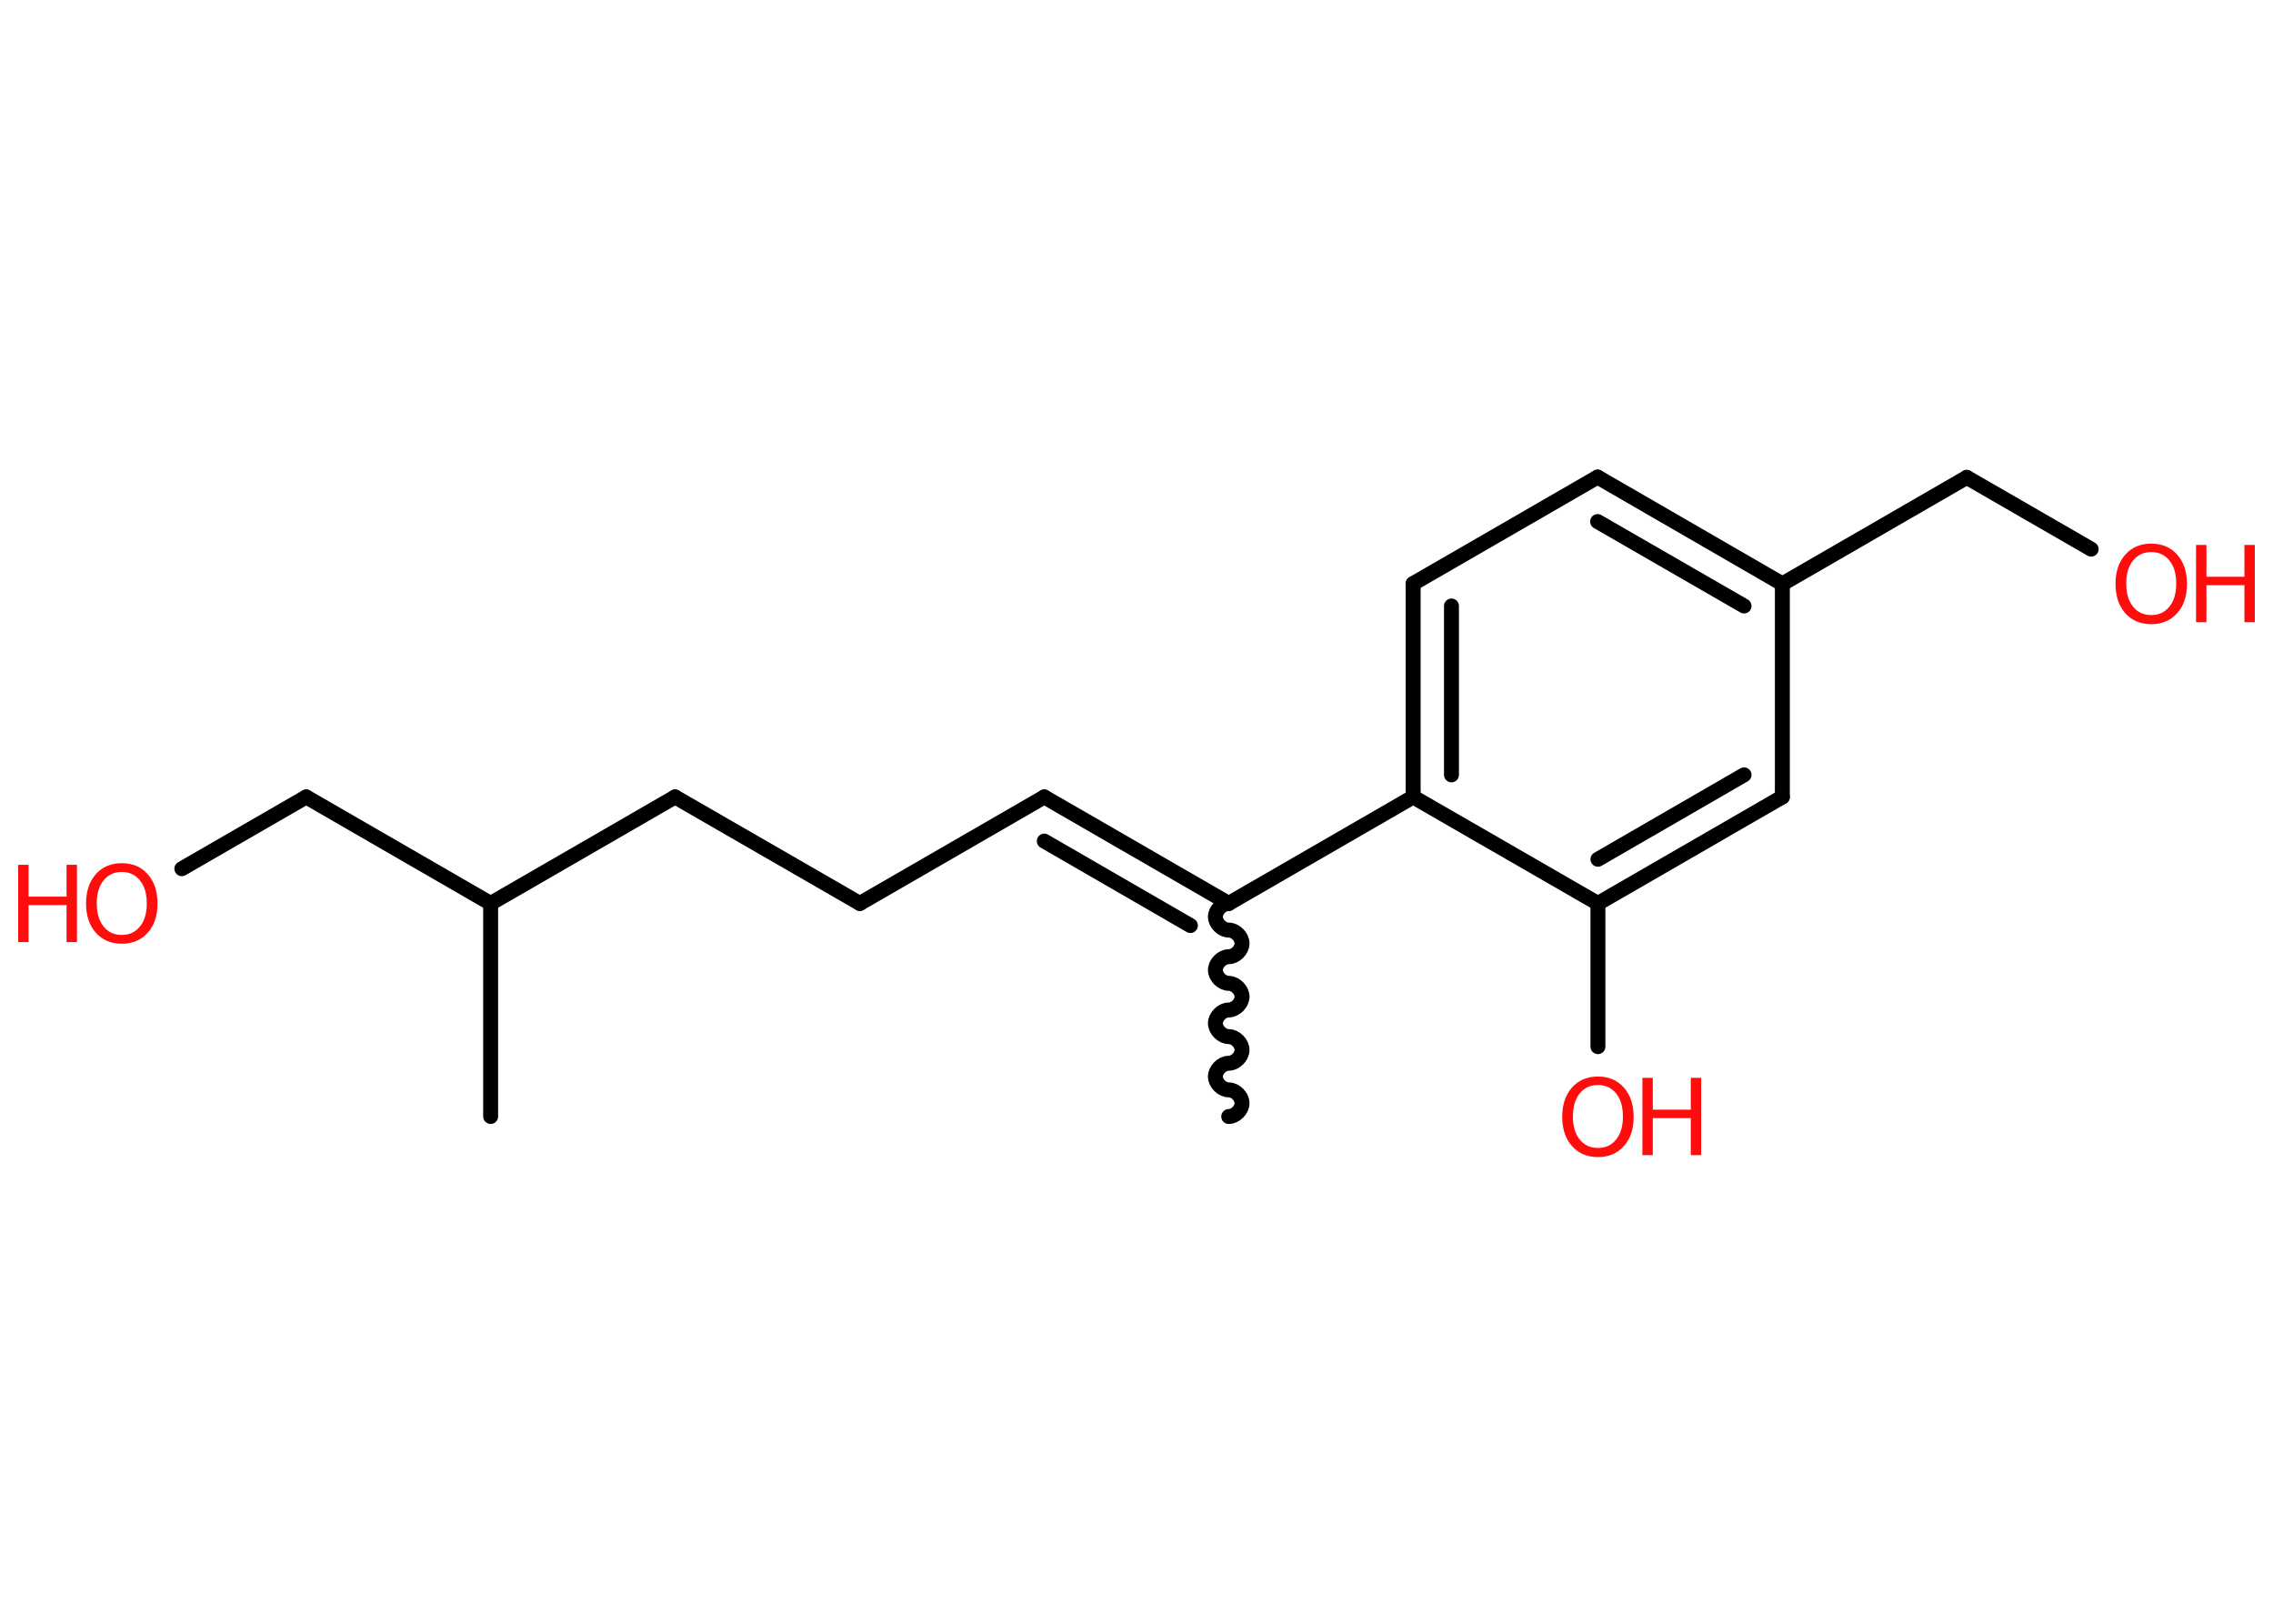 <?xml version='1.0' encoding='UTF-8'?>
<!DOCTYPE svg PUBLIC "-//W3C//DTD SVG 1.1//EN" "http://www.w3.org/Graphics/SVG/1.1/DTD/svg11.dtd">
<svg version='1.2' xmlns='http://www.w3.org/2000/svg' xmlns:xlink='http://www.w3.org/1999/xlink' width='70.0mm' height='50.0mm' viewBox='0 0 70.0 50.0'>
  <desc>Generated by the Chemistry Development Kit (http://github.com/cdk)</desc>
  <g stroke-linecap='round' stroke-linejoin='round' stroke='#000000' stroke-width='.46' fill='#FF0D0D'>
    <rect x='.0' y='.0' width='70.0' height='50.0' fill='#FFFFFF' stroke='none'/>
    <g id='mol1' class='mol'>
      <path id='mol1bnd1' class='bond' d='M37.84 27.82c-.21 .0 -.41 .21 -.41 .41c.0 .21 .21 .41 .41 .41c.21 .0 .41 .21 .41 .41c.0 .21 -.21 .41 -.41 .41c-.21 .0 -.41 .21 -.41 .41c.0 .21 .21 .41 .41 .41c.21 .0 .41 .21 .41 .41c.0 .21 -.21 .41 -.41 .41c-.21 .0 -.41 .21 -.41 .41c.0 .21 .21 .41 .41 .41c.21 .0 .41 .21 .41 .41c.0 .21 -.21 .41 -.41 .41c-.21 .0 -.41 .21 -.41 .41c.0 .21 .21 .41 .41 .41c.21 .0 .41 .21 .41 .41c.0 .21 -.21 .41 -.41 .41' fill='none' stroke='#000000' stroke-width='.46'/>
      <g id='mol1bnd2' class='bond'>
        <line x1='32.16' y1='24.54' x2='37.84' y2='27.82'/>
        <line x1='32.16' y1='25.9' x2='36.66' y2='28.5'/>
      </g>
      <line id='mol1bnd3' class='bond' x1='32.16' y1='24.54' x2='26.48' y2='27.82'/>
      <line id='mol1bnd4' class='bond' x1='26.48' y1='27.82' x2='20.79' y2='24.54'/>
      <line id='mol1bnd5' class='bond' x1='20.79' y1='24.54' x2='15.11' y2='27.82'/>
      <line id='mol1bnd6' class='bond' x1='15.11' y1='27.82' x2='15.11' y2='34.38'/>
      <line id='mol1bnd7' class='bond' x1='15.11' y1='27.82' x2='9.43' y2='24.54'/>
      <line id='mol1bnd8' class='bond' x1='9.43' y1='24.54' x2='5.6' y2='26.75'/>
      <line id='mol1bnd9' class='bond' x1='37.84' y1='27.82' x2='43.52' y2='24.54'/>
      <g id='mol1bnd10' class='bond'>
        <line x1='43.52' y1='17.97' x2='43.52' y2='24.54'/>
        <line x1='44.7' y1='18.66' x2='44.7' y2='23.86'/>
      </g>
      <line id='mol1bnd11' class='bond' x1='43.52' y1='17.97' x2='49.2' y2='14.69'/>
      <g id='mol1bnd12' class='bond'>
        <line x1='54.89' y1='17.98' x2='49.2' y2='14.69'/>
        <line x1='53.71' y1='18.66' x2='49.2' y2='16.06'/>
      </g>
      <line id='mol1bnd13' class='bond' x1='54.89' y1='17.98' x2='60.57' y2='14.7'/>
      <line id='mol1bnd14' class='bond' x1='60.57' y1='14.7' x2='64.4' y2='16.91'/>
      <line id='mol1bnd15' class='bond' x1='54.89' y1='17.98' x2='54.89' y2='24.54'/>
      <g id='mol1bnd16' class='bond'>
        <line x1='49.21' y1='27.82' x2='54.89' y2='24.54'/>
        <line x1='49.21' y1='26.46' x2='53.71' y2='23.86'/>
      </g>
      <line id='mol1bnd17' class='bond' x1='43.52' y1='24.54' x2='49.21' y2='27.82'/>
      <line id='mol1bnd18' class='bond' x1='49.21' y1='27.82' x2='49.21' y2='32.23'/>
      <g id='mol1atm9' class='atom'>
        <path d='M3.75 26.85q-.35 .0 -.56 .26q-.21 .26 -.21 .71q.0 .45 .21 .71q.21 .26 .56 .26q.35 .0 .56 -.26q.21 -.26 .21 -.71q.0 -.45 -.21 -.71q-.21 -.26 -.56 -.26zM3.75 26.58q.5 .0 .8 .34q.3 .34 .3 .9q.0 .57 -.3 .9q-.3 .34 -.8 .34q-.5 .0 -.8 -.34q-.3 -.34 -.3 -.9q.0 -.56 .3 -.9q.3 -.34 .8 -.34z' stroke='none'/>
        <path d='M.56 26.63h.32v.98h1.17v-.98h.32v2.38h-.32v-1.14h-1.17v1.14h-.32v-2.38z' stroke='none'/>
      </g>
      <g id='mol1atm15' class='atom'>
        <path d='M66.25 17.0q-.35 .0 -.56 .26q-.21 .26 -.21 .71q.0 .45 .21 .71q.21 .26 .56 .26q.35 .0 .56 -.26q.21 -.26 .21 -.71q.0 -.45 -.21 -.71q-.21 -.26 -.56 -.26zM66.25 16.74q.5 .0 .8 .34q.3 .34 .3 .9q.0 .57 -.3 .9q-.3 .34 -.8 .34q-.5 .0 -.8 -.34q-.3 -.34 -.3 -.9q.0 -.56 .3 -.9q.3 -.34 .8 -.34z' stroke='none'/>
        <path d='M67.63 16.78h.32v.98h1.17v-.98h.32v2.38h-.32v-1.14h-1.17v1.14h-.32v-2.38z' stroke='none'/>
      </g>
      <g id='mol1atm18' class='atom'>
        <path d='M49.21 33.41q-.35 .0 -.56 .26q-.21 .26 -.21 .71q.0 .45 .21 .71q.21 .26 .56 .26q.35 .0 .56 -.26q.21 -.26 .21 -.71q.0 -.45 -.21 -.71q-.21 -.26 -.56 -.26zM49.21 33.15q.5 .0 .8 .34q.3 .34 .3 .9q.0 .57 -.3 .9q-.3 .34 -.8 .34q-.5 .0 -.8 -.34q-.3 -.34 -.3 -.9q.0 -.56 .3 -.9q.3 -.34 .8 -.34z' stroke='none'/>
        <path d='M50.58 33.19h.32v.98h1.17v-.98h.32v2.38h-.32v-1.14h-1.17v1.14h-.32v-2.38z' stroke='none'/>
      </g>
    </g>
  </g>
</svg>
